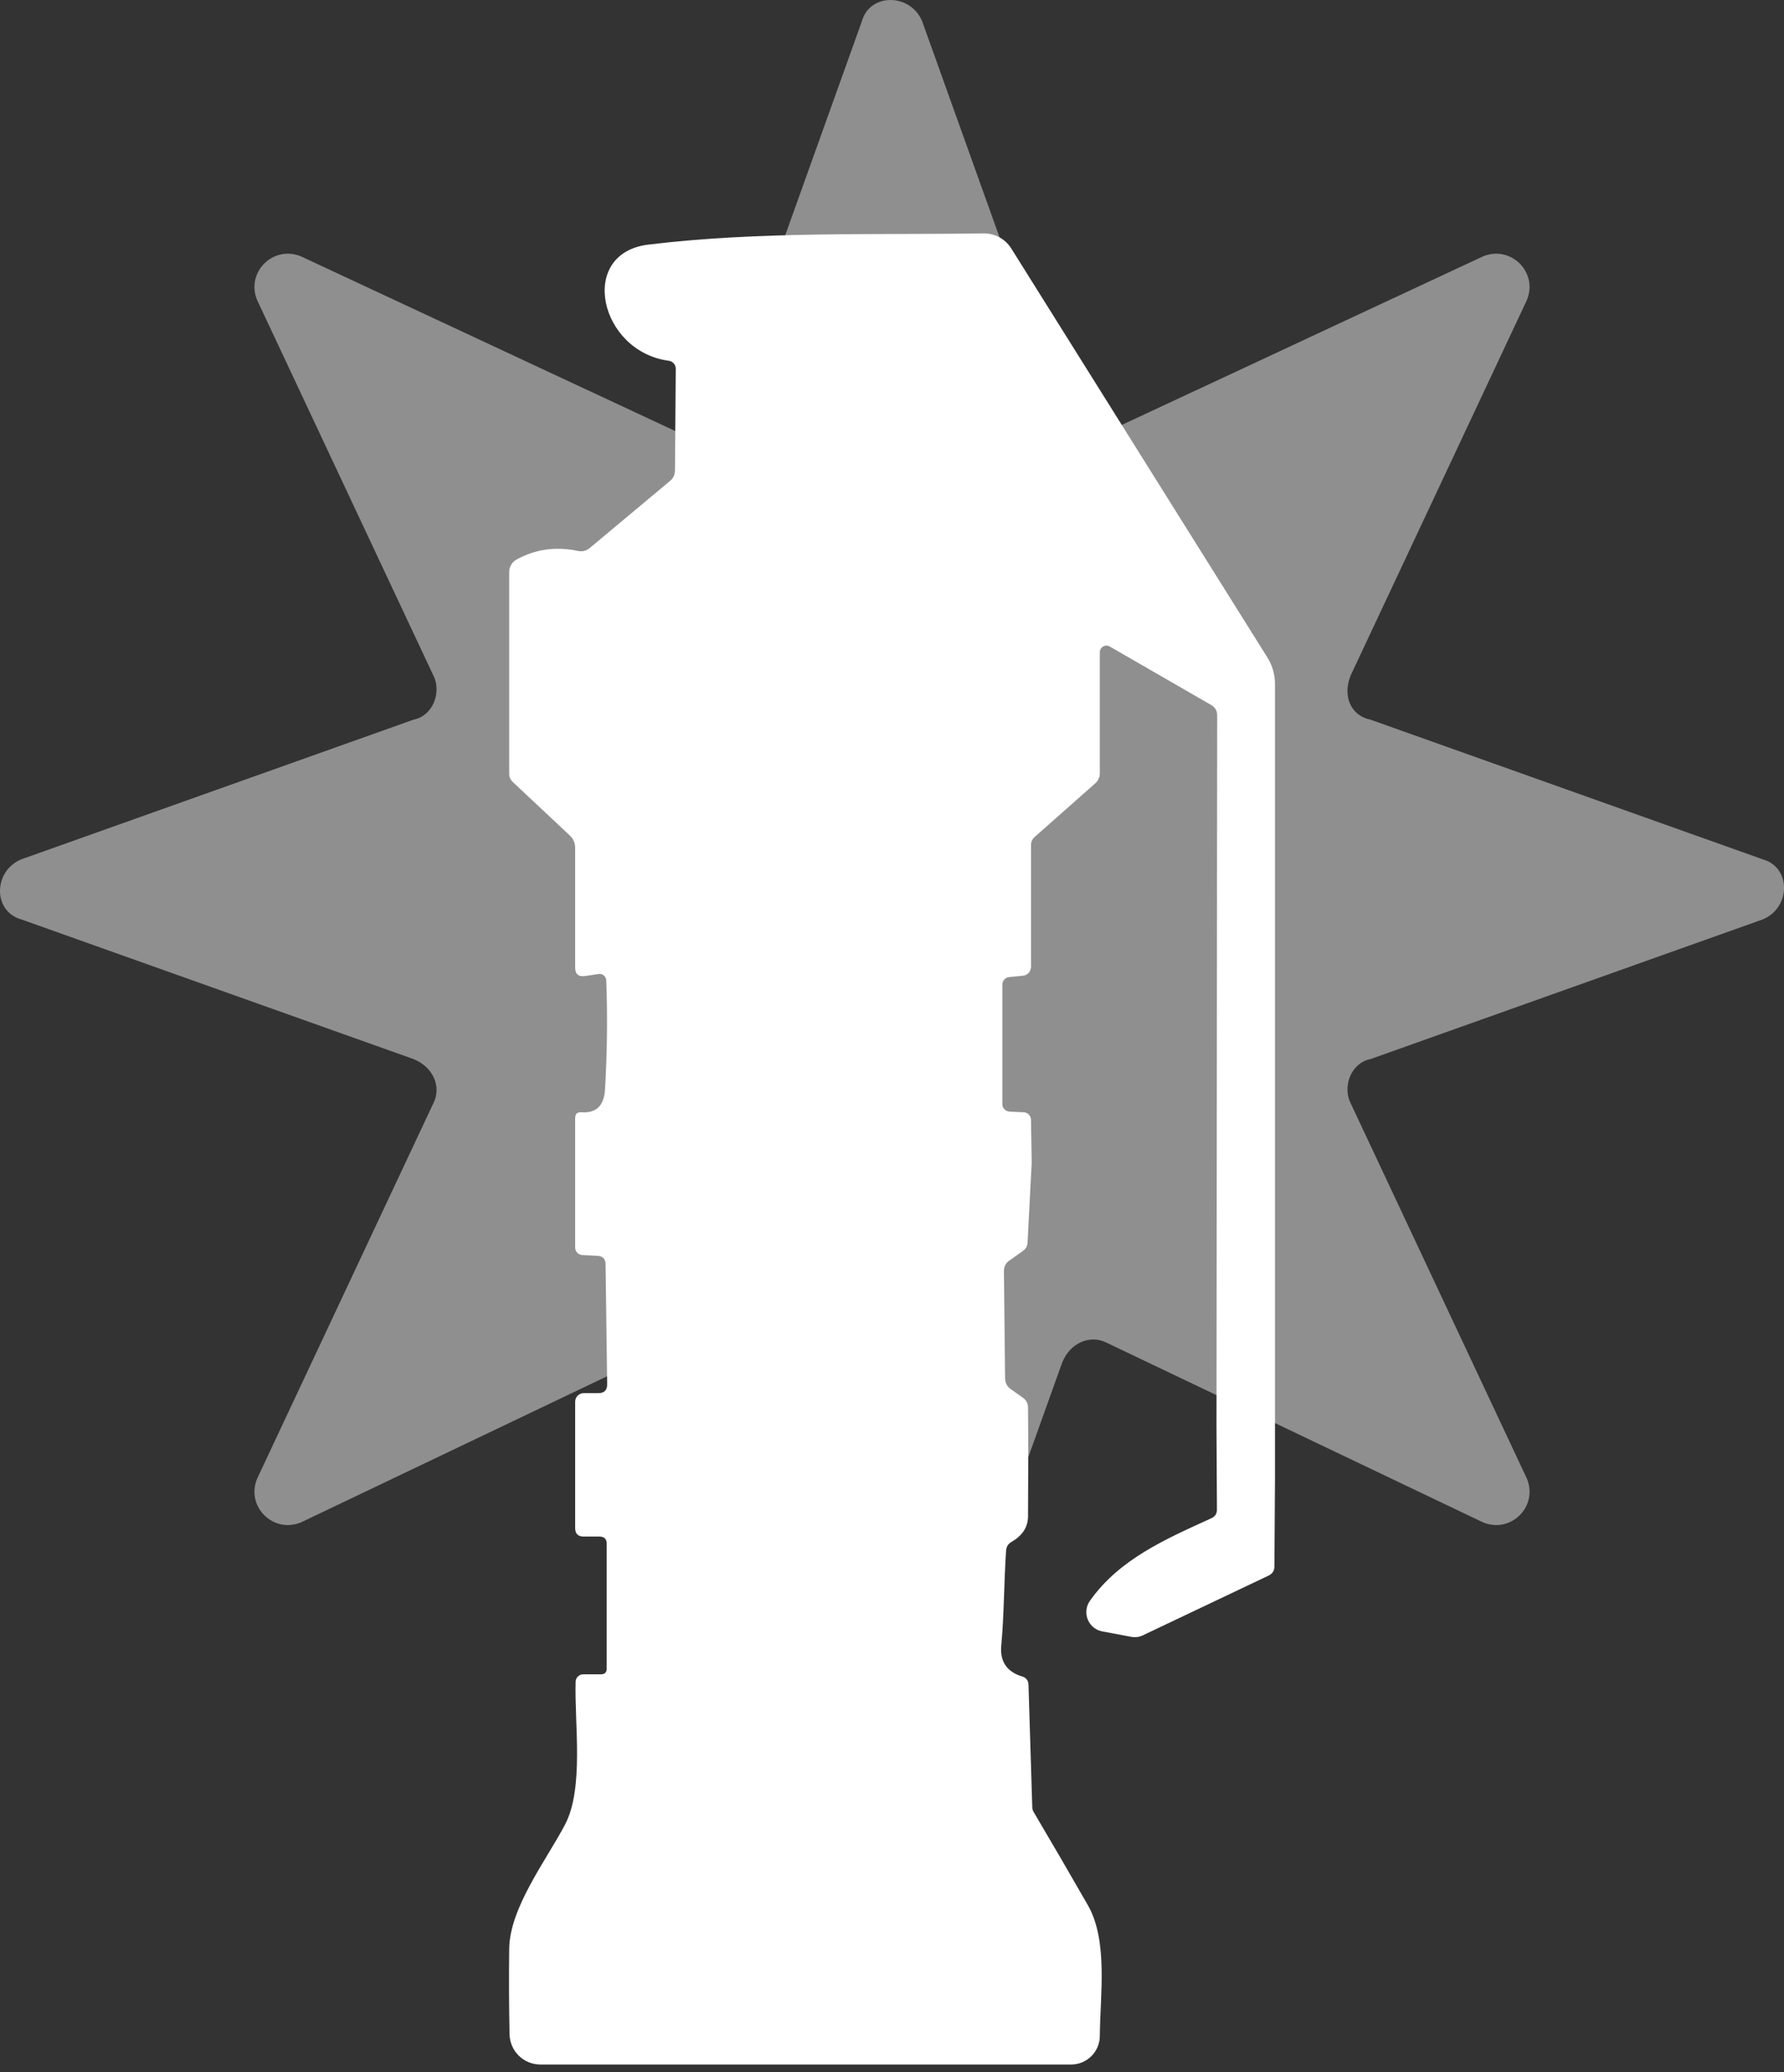 <svg width="174" height="202" viewBox="0 0 174 202" fill="none" xmlns="http://www.w3.org/2000/svg">
<rect x="0" y="0" width="174" height="202" fill="#333333" stroke="none"/>
<g clip-path="url(#clip0_587_6)">
<path d="M131.72 65.874L148.905 29.288C150.077 26.564 147.343 23.839 144.609 25.007L107.894 42.132C106.332 42.91 103.989 42.132 103.598 40.186L89.931 2.043C88.759 -0.681 84.853 -0.681 84.072 2.043L70.402 40.186C69.621 42.132 67.668 42.91 66.106 42.132L29.391 25.007C26.657 23.839 23.923 26.564 25.095 29.288L42.28 65.874C43.061 67.43 42.28 69.766 40.327 70.155L2.051 83.777C-0.684 84.945 -0.684 88.837 2.051 89.615L40.327 103.238C42.28 104.016 43.061 105.962 42.28 107.519L25.095 144.104C23.923 146.829 26.657 149.553 29.391 148.386L66.106 130.871C67.668 130.093 70.011 130.871 70.402 132.817L84.072 170.96C85.244 173.684 89.15 173.684 89.931 170.96L103.601 132.817C104.382 130.871 106.335 130.093 107.898 130.871L144.612 148.386C147.346 149.553 150.08 146.829 148.908 144.104L131.723 107.519C130.942 105.962 131.723 103.627 133.676 103.238L171.953 89.615C174.687 88.448 174.687 84.556 171.953 83.777L133.676 70.155C131.723 69.766 130.942 67.82 131.723 65.874H131.72Z" fill="white" fill-opacity="0.45"/>
</g>
<path d="M124.354 144.137L124.298 152.684C124.298 153.109 124.108 153.411 123.727 153.59L111.499 159.397C111.119 159.587 110.716 159.632 110.302 159.553L107.505 159.028C106.14 158.77 105.503 157.182 106.308 156.04C109.195 151.968 113.692 150.033 118.156 147.996C118.514 147.829 118.693 147.549 118.693 147.157L118.648 138.99L118.715 69.739C118.715 69.291 118.525 68.955 118.145 68.732L108.244 63.026C107.807 62.769 107.27 63.082 107.27 63.585V75.377C107.27 75.746 107.114 76.104 106.834 76.35L100.905 81.597C100.67 81.81 100.558 82.067 100.558 82.369V94.262C100.547 94.698 100.222 95.067 99.786 95.112L98.432 95.246C98.052 95.28 97.761 95.604 97.761 95.985V107.62C97.761 108.012 98.063 108.336 98.454 108.358L99.864 108.426C100.244 108.448 100.547 108.772 100.558 109.153L100.625 113.359L100.222 121.09C100.222 121.459 100.054 121.739 99.752 121.951L98.421 122.902C98.085 123.137 97.917 123.473 97.917 123.887L98.029 134.359C98.04 134.795 98.208 135.131 98.555 135.388L99.763 136.249C100.099 136.484 100.267 136.809 100.267 137.223C100.3 140.769 100.289 144.305 100.267 147.829C100.256 148.869 99.719 149.697 98.645 150.312C98.331 150.491 98.164 150.76 98.13 151.129C97.918 154.194 97.94 157.349 97.66 160.37C97.504 161.948 98.186 162.966 99.696 163.424C100.099 163.547 100.3 163.816 100.312 164.23L100.681 176.178C100.692 176.335 100.726 176.48 100.804 176.615C102.605 179.658 104.373 182.701 106.118 185.744C108.098 189.212 107.293 194.604 107.27 198.453C107.27 199.997 106.017 201.25 104.473 201.25H52.708C51.063 201.25 49.732 199.941 49.698 198.296C49.642 195.522 49.631 192.747 49.665 189.962C49.71 185.979 53.256 181.369 55.102 177.879C56.982 174.321 56.02 167.967 56.143 163.928C56.154 163.525 56.489 163.212 56.892 163.212H58.615C58.984 163.212 59.174 163.022 59.174 162.652V150.48C59.174 150.021 58.94 149.786 58.47 149.786H56.937C56.377 149.786 56.098 149.507 56.098 148.947V136.641C56.098 136.182 56.478 135.802 56.937 135.802H58.369C58.94 135.802 59.23 135.511 59.219 134.929L59.063 123.227C59.051 122.723 58.794 122.455 58.291 122.421L56.791 122.343C56.4 122.321 56.098 121.996 56.098 121.605V108.974C56.109 108.582 56.31 108.392 56.702 108.426C58.145 108.526 58.906 107.799 59.007 106.233C59.219 102.675 59.264 99.117 59.13 95.56C59.107 95.179 58.772 94.888 58.391 94.944L57.06 95.146C56.422 95.235 56.098 94.956 56.098 94.318V82.638C56.098 82.19 55.919 81.765 55.594 81.463L50.001 76.216C49.788 76.015 49.665 75.735 49.665 75.444V55.743C49.665 55.25 49.933 54.803 50.358 54.557C52.193 53.539 54.196 53.248 56.366 53.706C56.803 53.796 57.194 53.695 57.541 53.404L65.35 46.882C65.674 46.614 65.831 46.267 65.831 45.853L65.909 35.94C65.909 35.549 65.618 35.224 65.238 35.168C58.447 34.273 56.31 24.697 63.224 23.846C74.065 22.526 85.298 22.918 95.948 22.75C97.034 22.75 98.04 23.287 98.622 24.204L123.604 64.078C124.097 64.849 124.354 65.756 124.354 66.673V144.137Z" fill="white"/>
<defs>
<clipPath id="clip0_587_6">
<rect width="174" height="173" fill="white"/>
</clipPath>
</defs>
</svg>
